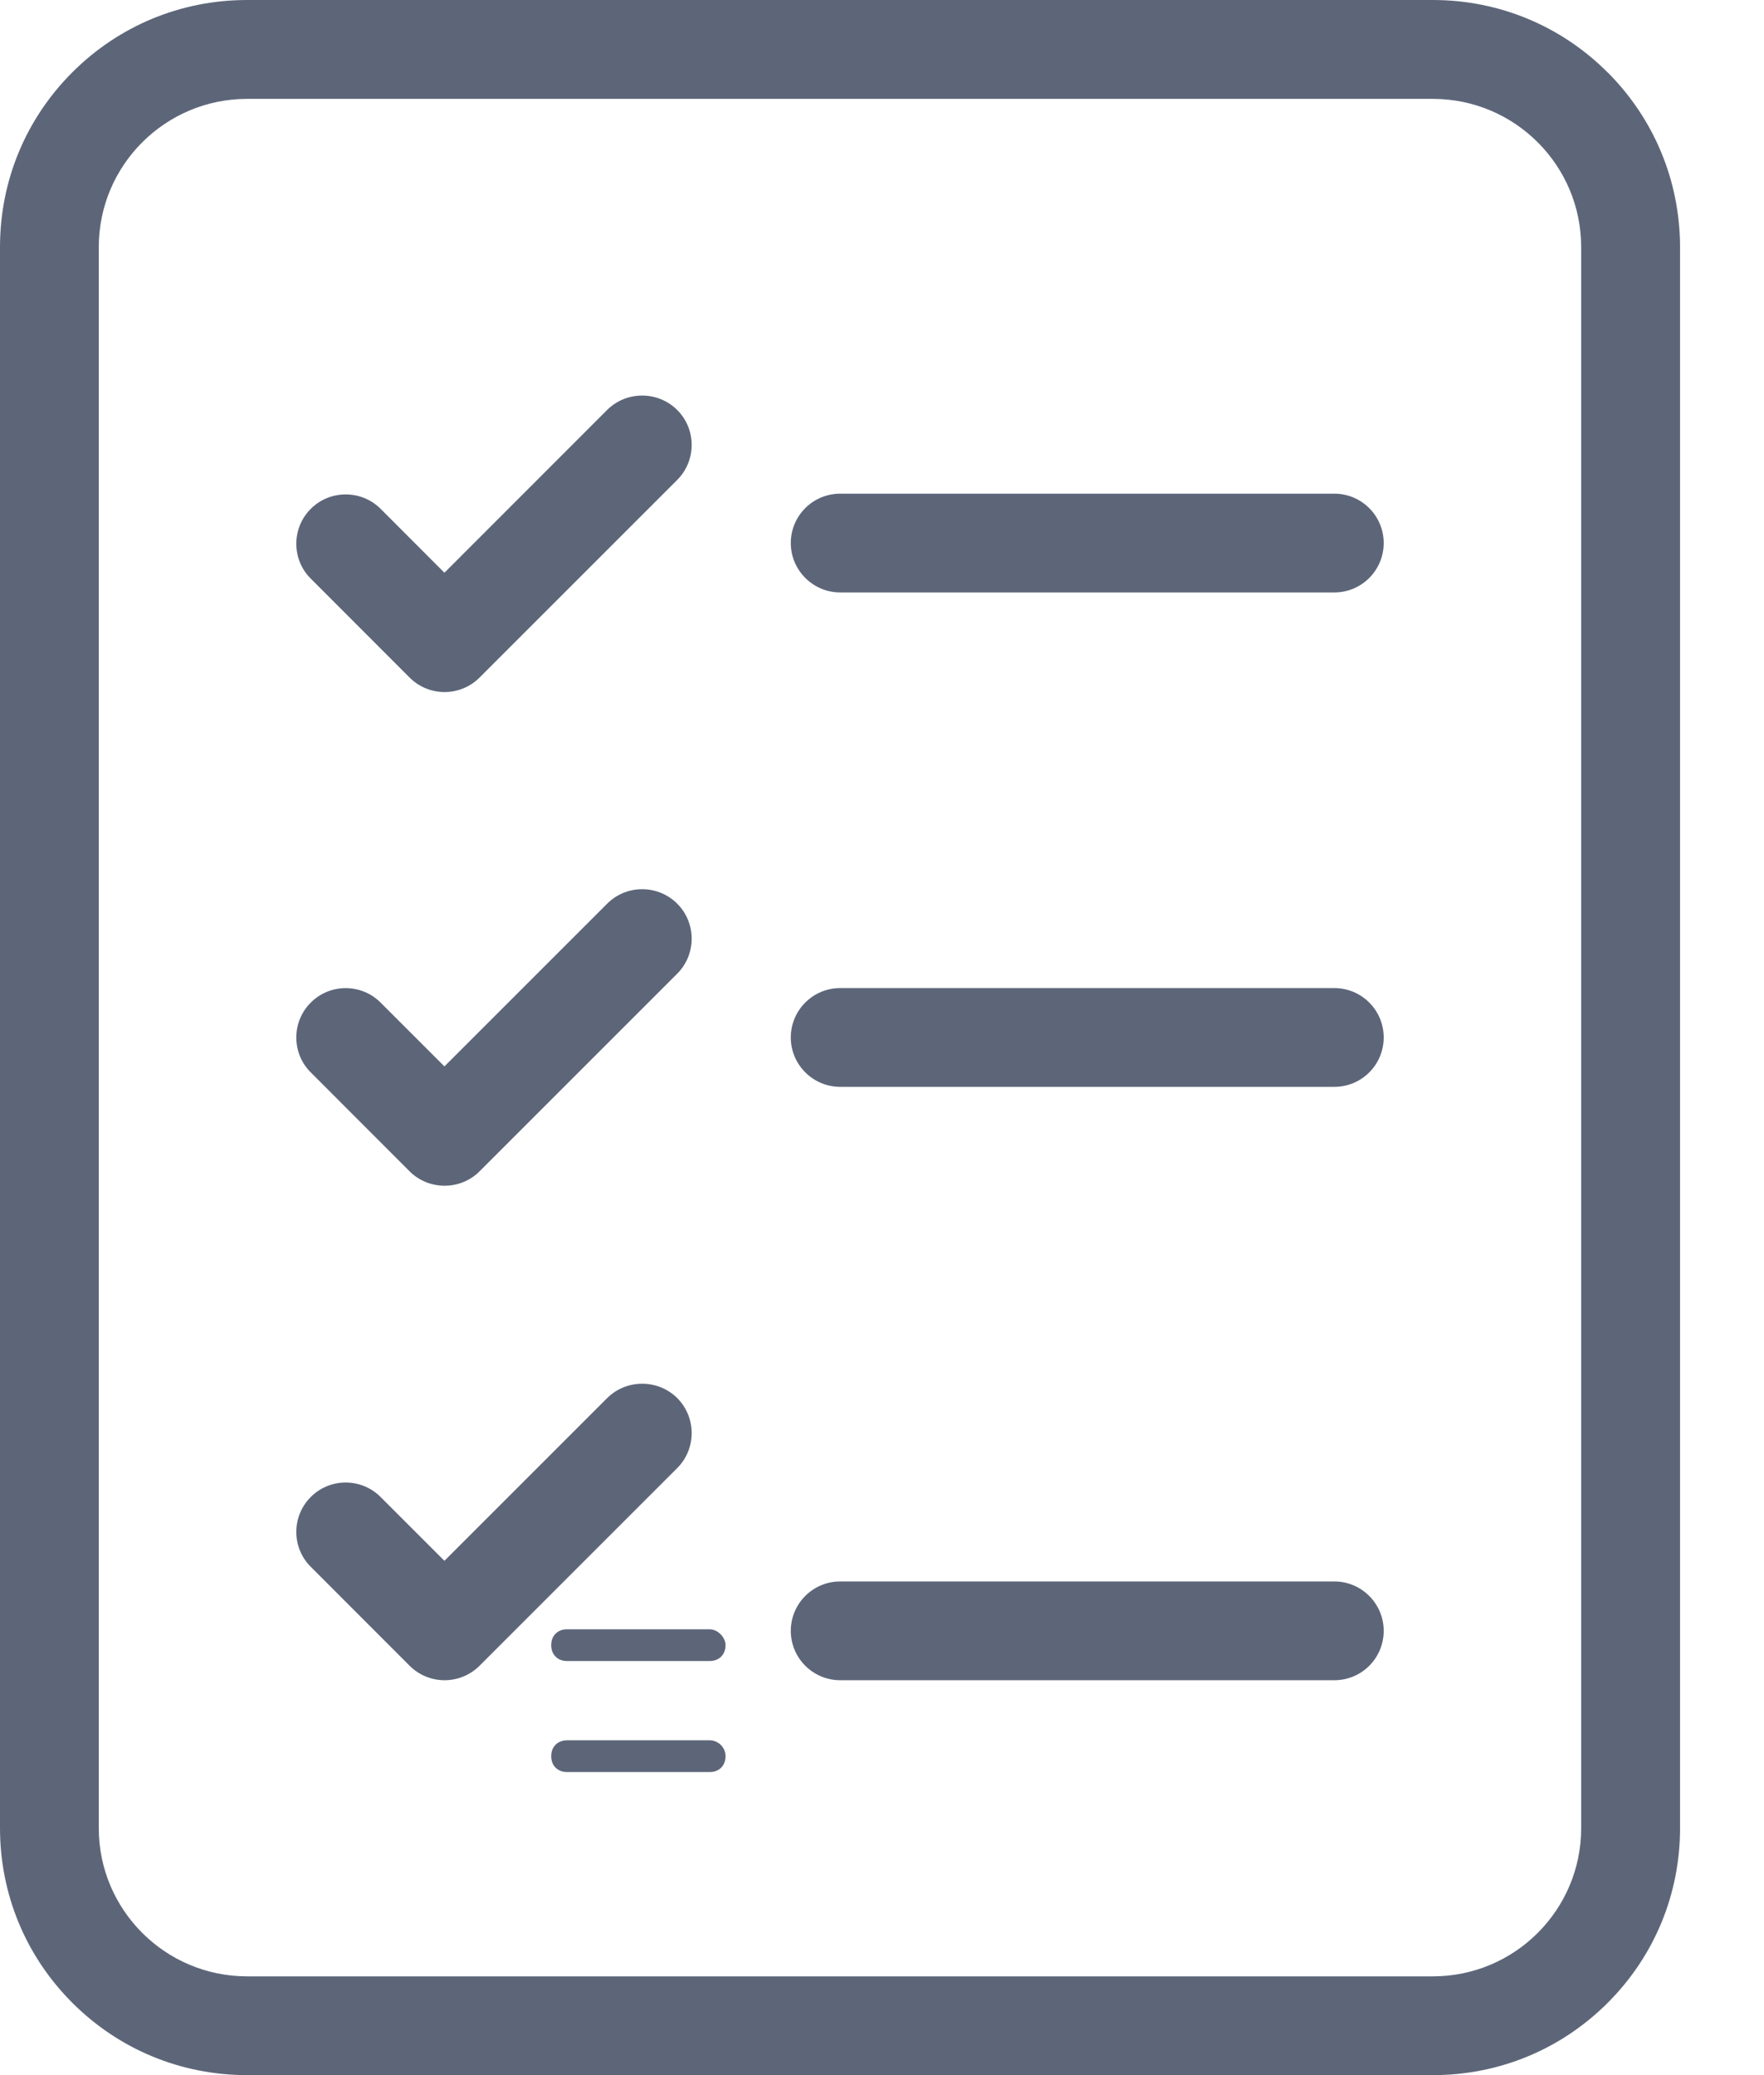 <svg width="17" height="20" viewBox="0 0 17 20" fill="none" xmlns="http://www.w3.org/2000/svg">
<path d="M6.839 15.703H5.465C5.374 15.703 5.312 15.764 5.312 15.856C5.312 15.947 5.374 16.009 5.465 16.009H6.839C6.931 16.009 6.992 15.947 6.992 15.856C6.992 15.779 6.916 15.703 6.839 15.703Z" fill="#5D6679"/>
<path d="M15.492 0.697C15.043 0.248 14.445 0 13.808 0L2.381 0C1.745 0 1.147 0.247 0.697 0.697C0.247 1.147 0 1.745 0 2.381V17.619C0 18.255 0.247 18.853 0.697 19.303C1.147 19.753 1.745 20 2.381 20H13.81C14.446 20 15.044 19.753 15.494 19.303C15.944 18.853 16.191 18.256 16.191 17.619V2.381C16.19 1.745 15.942 1.147 15.493 0.697L15.492 0.697ZM15.238 17.62C15.238 18.408 14.598 19.048 13.809 19.048H2.381C1.593 19.048 0.952 18.408 0.952 17.62V2.381C0.952 1.593 1.593 0.953 2.381 0.953H13.809C14.598 0.953 15.238 1.593 15.238 2.381V17.62Z" fill="#5D6679"/>
<path d="M5.851 8.71L4.283 10.278L3.668 9.663C3.482 9.477 3.18 9.477 2.995 9.663C2.809 9.848 2.809 10.151 2.995 10.336L3.947 11.289C4.037 11.379 4.158 11.428 4.284 11.428C4.411 11.428 4.532 11.379 4.622 11.289L6.527 9.384C6.712 9.198 6.712 8.896 6.527 8.71C6.341 8.524 6.037 8.523 5.851 8.71L5.851 8.71Z" fill="#5D6679"/>
<path d="M5.851 13.475L4.283 15.043L3.668 14.428C3.482 14.242 3.18 14.242 2.995 14.428C2.809 14.614 2.809 14.916 2.995 15.101L3.947 16.054C4.037 16.144 4.158 16.194 4.284 16.194C4.411 16.194 4.532 16.144 4.622 16.054L6.527 14.149C6.712 13.963 6.712 13.661 6.527 13.475C6.341 13.29 6.037 13.29 5.851 13.475L5.851 13.475Z" fill="#5D6679"/>
<path d="M5.851 3.951L4.283 5.52L3.668 4.904C3.482 4.719 3.18 4.719 2.995 4.904C2.809 5.09 2.809 5.392 2.995 5.577L3.947 6.53C4.037 6.62 4.158 6.67 4.284 6.67C4.411 6.67 4.532 6.62 4.622 6.53L6.527 4.625C6.712 4.439 6.712 4.137 6.527 3.952C6.341 3.766 6.037 3.766 5.851 3.951L5.851 3.951Z" fill="#5D6679"/>
<path d="M12.859 9.523H8.097C7.834 9.523 7.621 9.737 7.621 9.999C7.621 10.262 7.835 10.475 8.097 10.475H12.859C13.123 10.475 13.335 10.262 13.335 9.999C13.335 9.736 13.122 9.523 12.859 9.523Z" fill="#5D6679"/>
<path d="M12.859 15.242H8.097C7.834 15.242 7.621 15.456 7.621 15.718C7.621 15.981 7.835 16.194 8.097 16.194H12.859C13.123 16.194 13.335 15.981 13.335 15.718C13.335 15.456 13.122 15.242 12.859 15.242Z" fill="#5D6679"/>
<path d="M12.859 4.758H8.097C7.834 4.758 7.621 4.971 7.621 5.234C7.621 5.496 7.835 5.71 8.097 5.71H12.859C13.123 5.71 13.335 5.496 13.335 5.234C13.335 4.971 13.122 4.758 12.859 4.758Z" fill="#5D6679"/>
<path d="M6.839 16.773H5.465C5.374 16.773 5.312 16.835 5.312 16.926C5.312 17.018 5.374 17.079 5.465 17.079H6.839C6.931 17.079 6.992 17.018 6.992 16.926C6.992 16.835 6.916 16.773 6.839 16.773Z" fill="#5D6679"/>
</svg>
